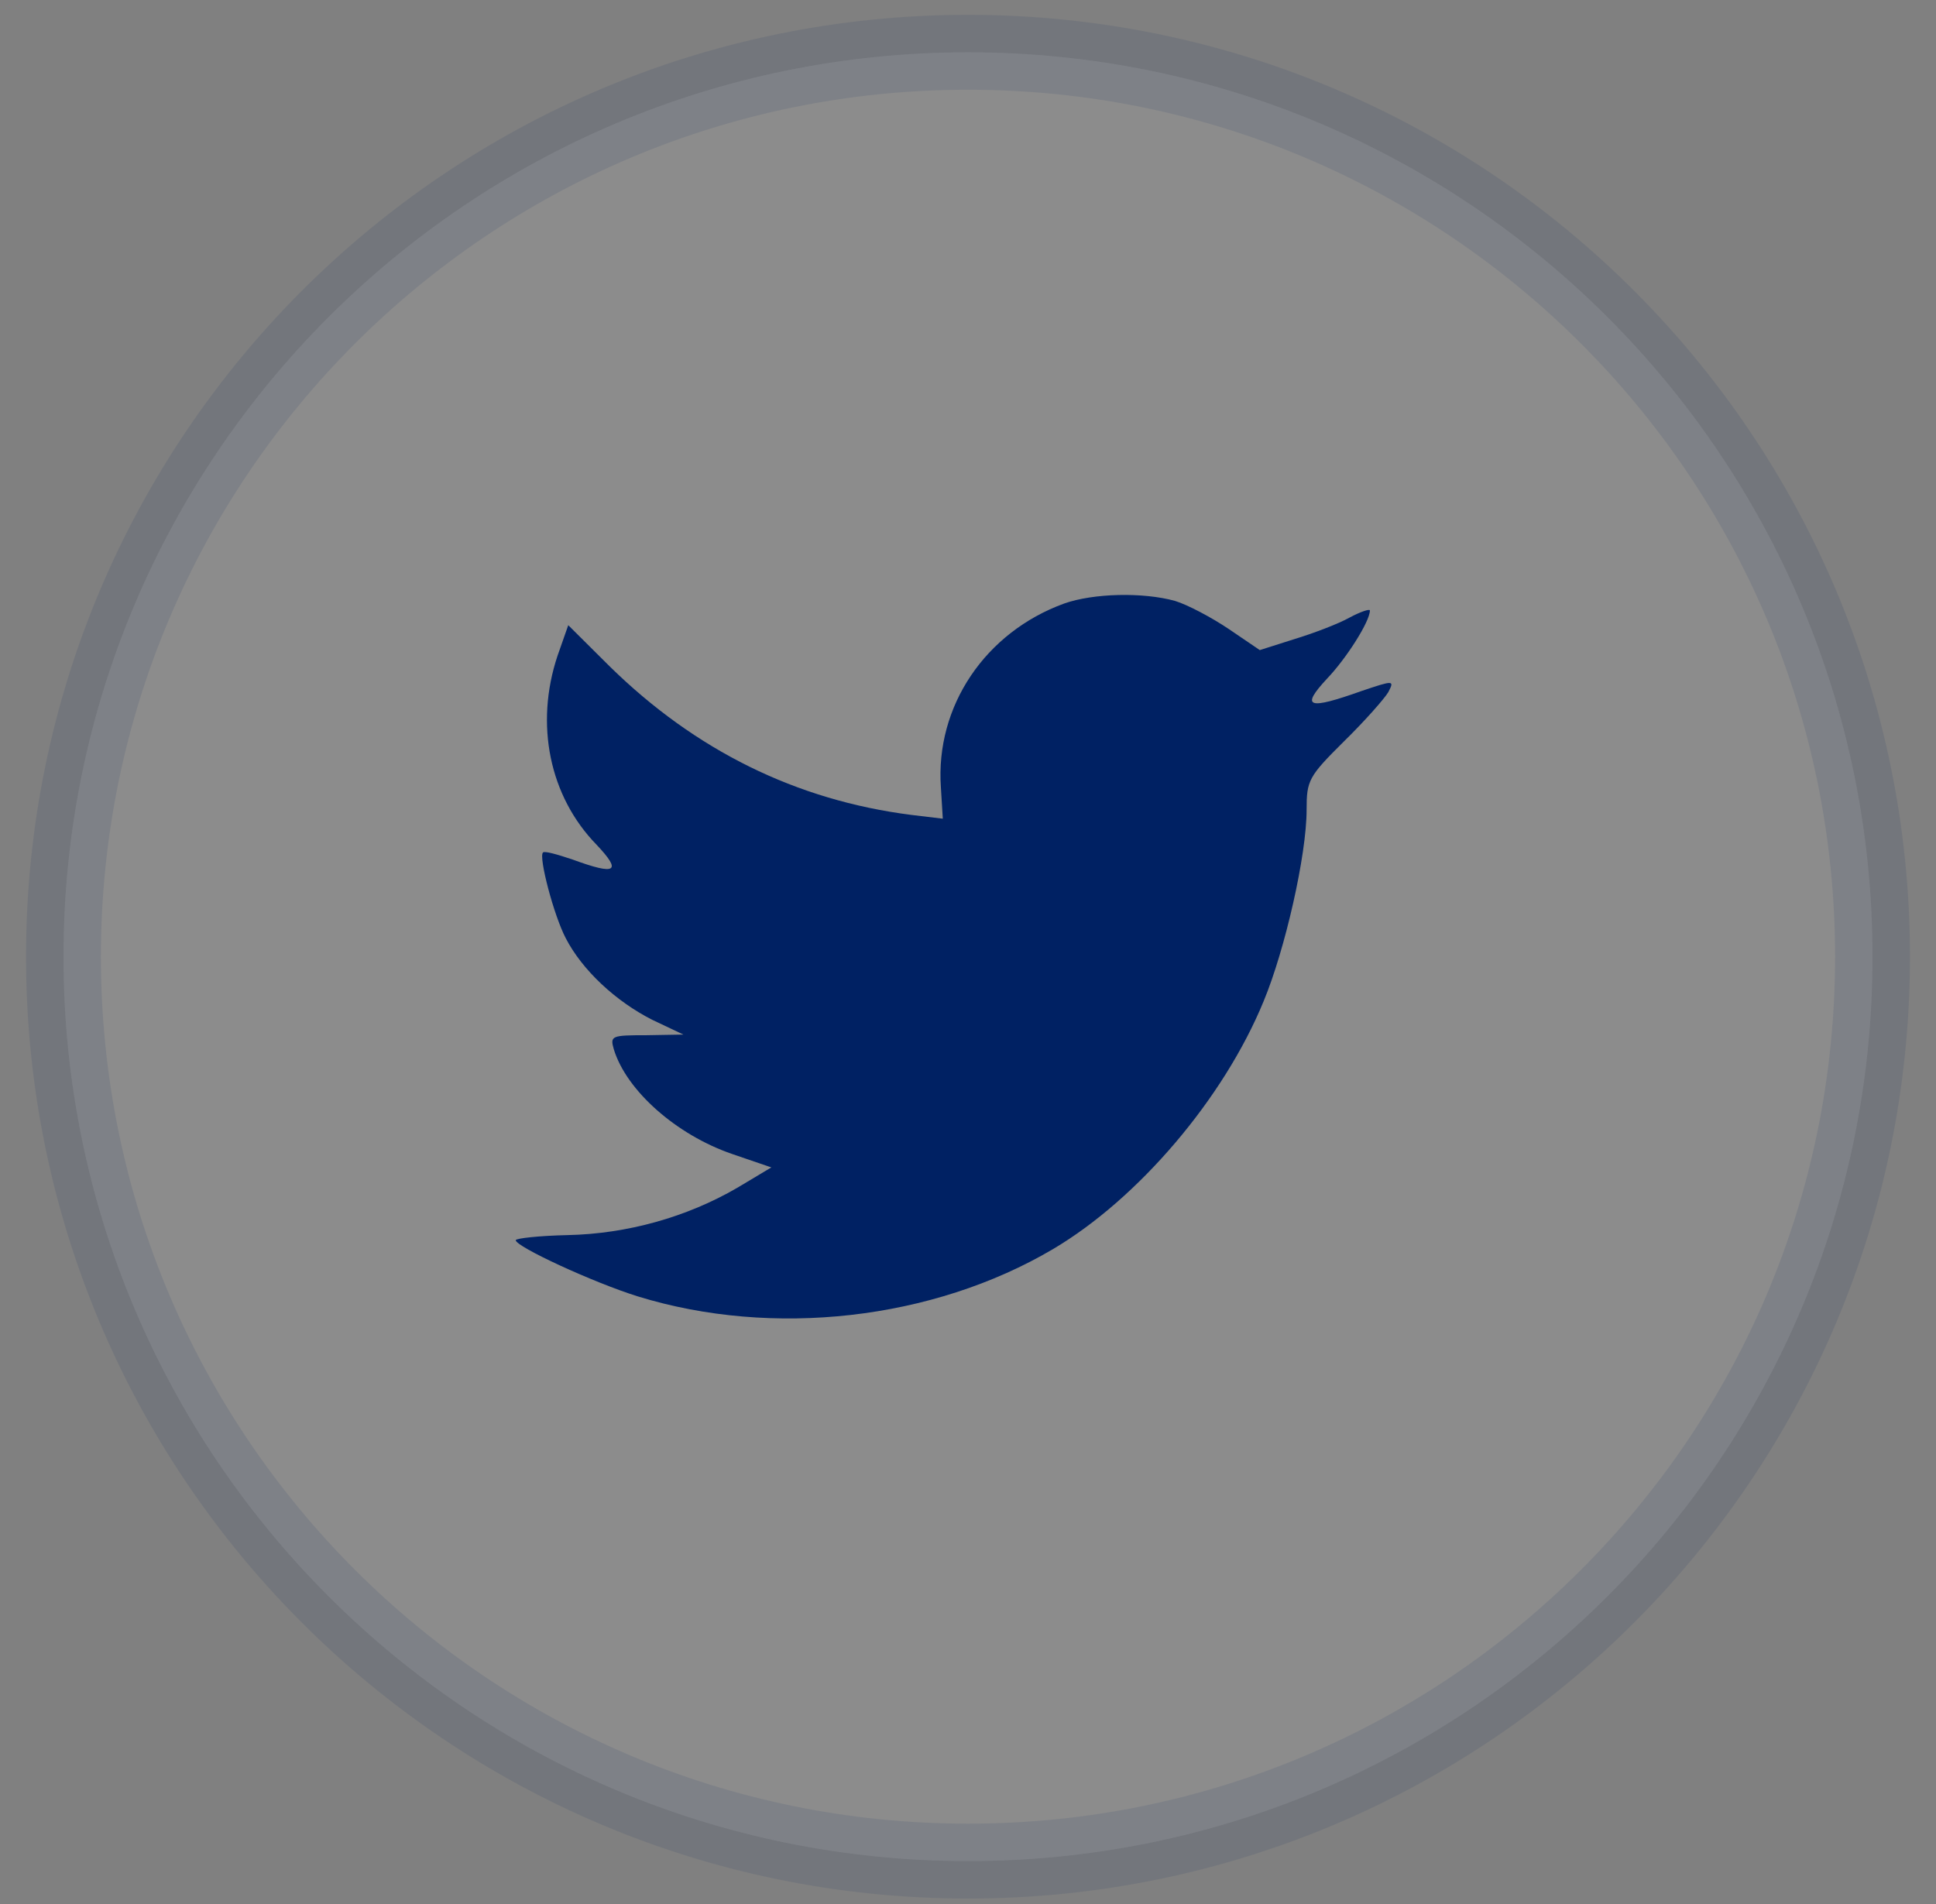 <svg width="61" height="60" viewBox="0 0 61 60" fill="none" xmlns="http://www.w3.org/2000/svg">
<rect x="0" y="0" width="61" height="60" fill="#808080" stroke="none"/>
<g id="Social Icons">
<path id="BG" opacity="0.1" fill-rule="evenodd" clip-rule="evenodd" d="M2 30.148C2 14.408 14.76 1.648 30.5 1.648C46.24 1.648 59 14.408 59 30.148C59 45.888 46.24 58.648 30.5 58.648C14.76 58.648 2 45.888 2 30.148Z" fill="white" stroke="#002163" stroke-width="2.36"/>
<path id="Path" fill-rule="evenodd" clip-rule="evenodd" d="M29.646 24.813L29.706 25.799L28.709 25.679C25.081 25.216 21.912 23.646 19.22 21.009L17.905 19.701L17.566 20.667C16.848 22.821 17.307 25.095 18.802 26.625C19.599 27.47 19.42 27.591 18.044 27.087C17.566 26.926 17.147 26.806 17.107 26.866C16.968 27.007 17.446 28.838 17.825 29.563C18.343 30.569 19.4 31.555 20.556 32.139L21.533 32.602L20.377 32.622C19.26 32.622 19.22 32.642 19.34 33.065C19.739 34.373 21.314 35.762 23.068 36.365L24.304 36.788L23.227 37.432C21.633 38.358 19.759 38.881 17.885 38.921C16.988 38.941 16.25 39.022 16.25 39.082C16.25 39.284 18.682 40.411 20.098 40.853C24.344 42.162 29.387 41.598 33.175 39.364C35.866 37.774 38.557 34.614 39.813 31.555C40.491 29.925 41.169 26.947 41.169 25.518C41.169 24.592 41.229 24.471 42.345 23.364C43.003 22.72 43.621 22.016 43.741 21.814C43.94 21.432 43.92 21.432 42.903 21.774C41.209 22.378 40.97 22.297 41.807 21.392C42.425 20.748 43.163 19.581 43.163 19.238C43.163 19.178 42.863 19.279 42.525 19.46C42.166 19.661 41.368 19.963 40.77 20.144L39.694 20.486L38.717 19.822C38.179 19.46 37.421 19.057 37.022 18.936C36.006 18.655 34.451 18.695 33.534 19.017C31.042 19.923 29.467 22.257 29.646 24.813Z" fill="#002163"/>
</g>
</svg>
